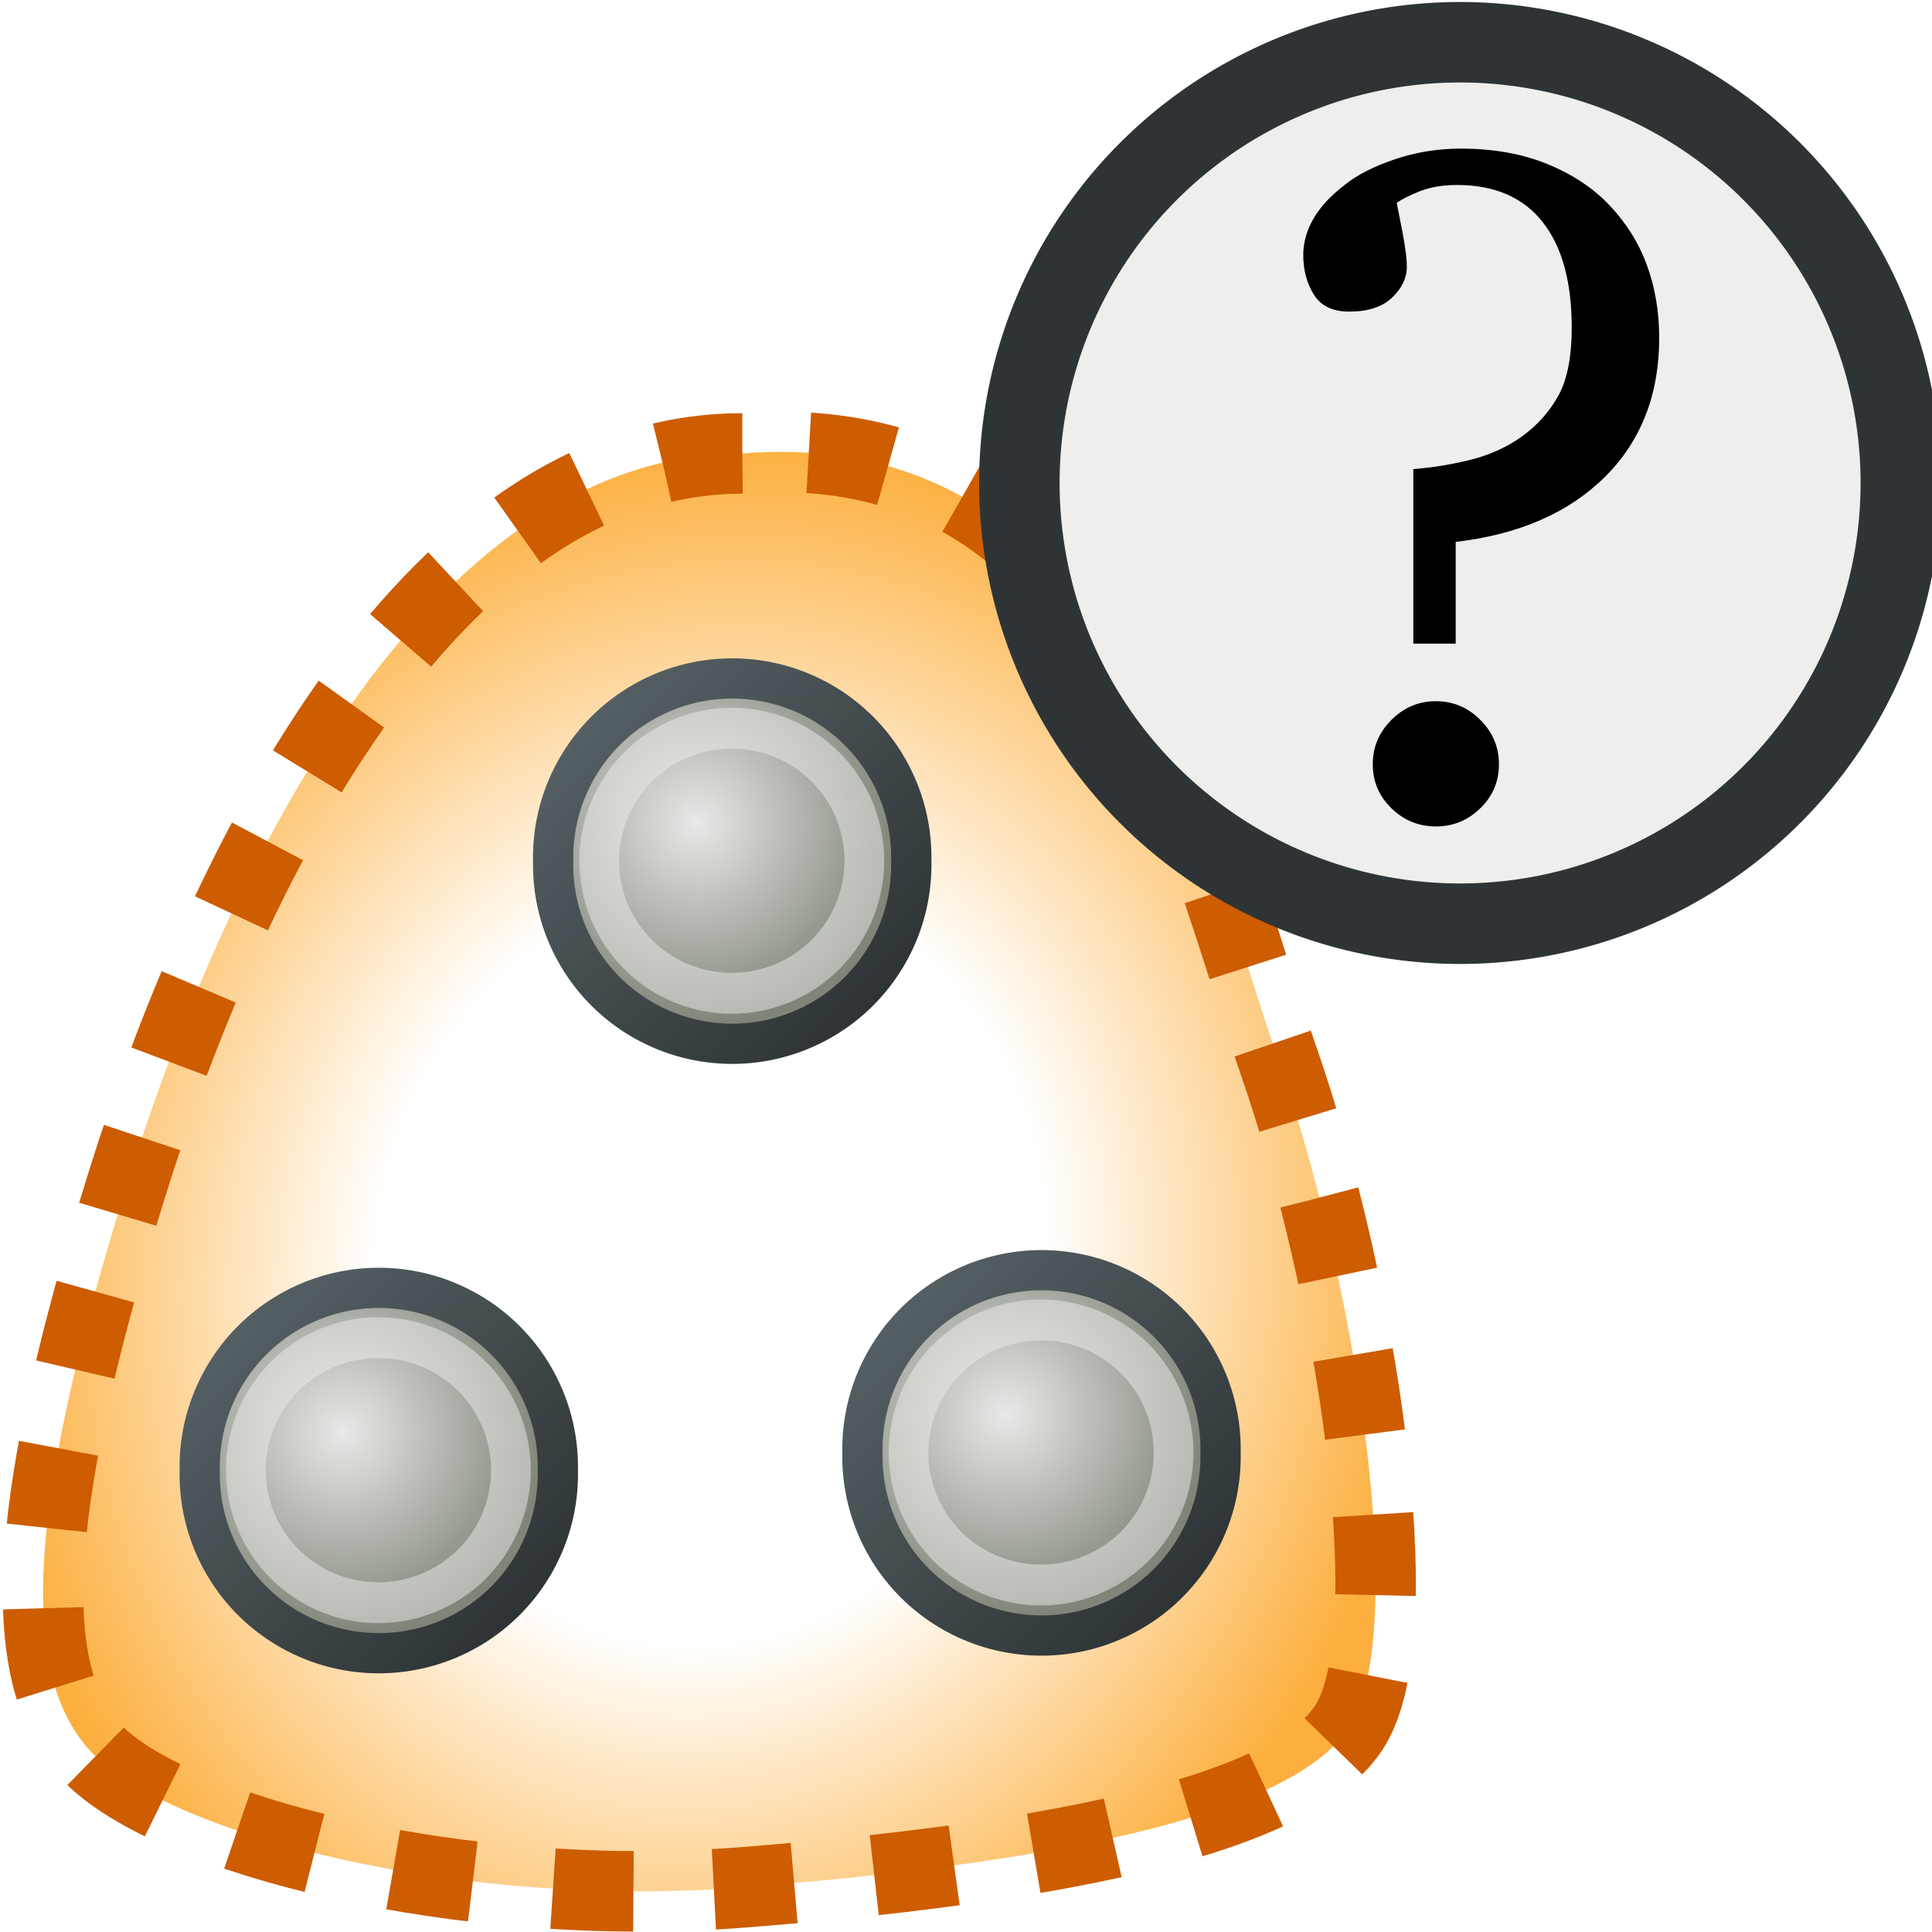 <?xml version="1.0" encoding="UTF-8" standalone="no"?>
<!-- Created with Inkscape (http://www.inkscape.org/) -->
<svg
   xmlns:a="http://ns.adobe.com/AdobeSVGViewerExtensions/3.0/"
   xmlns:dc="http://purl.org/dc/elements/1.1/"
   xmlns:cc="http://creativecommons.org/ns#"
   xmlns:rdf="http://www.w3.org/1999/02/22-rdf-syntax-ns#"
   xmlns:svg="http://www.w3.org/2000/svg"
   xmlns="http://www.w3.org/2000/svg"
   xmlns:xlink="http://www.w3.org/1999/xlink"
   xmlns:sodipodi="http://sodipodi.sourceforge.net/DTD/sodipodi-0.dtd"
   xmlns:inkscape="http://www.inkscape.org/namespaces/inkscape"
   width="48px"
   height="48px"
   id="svg11706"
   sodipodi:version="0.32"
   inkscape:version="0.46"
   sodipodi:docbase="e:\dev_clean\src\houdini\support\icons\sop"
   sodipodi:docname="ingroup.svg"
   inkscape:output_extension="org.inkscape.output.svg.inkscape">
  <defs
     id="defs11708">
    <inkscape:perspective
       sodipodi:type="inkscape:persp3d"
       inkscape:vp_x="0 : 24 : 1"
       inkscape:vp_y="0 : 1000 : 0"
       inkscape:vp_z="48 : 24 : 1"
       inkscape:persp3d-origin="24 : 16 : 1"
       id="perspective6714" />
    <radialGradient
       inkscape:collect="always"
       xlink:href="#XMLID_13_"
       id="radialGradient11006"
       gradientUnits="userSpaceOnUse"
       gradientTransform="matrix(0,1,1,0,-99.904,64.643)"
       cx="-40.105"
       cy="120.951"
       fx="-40.105"
       fy="120.951"
       r="11.252" />
    <radialGradient
       inkscape:collect="always"
       xlink:href="#XMLID_12_"
       id="radialGradient11004"
       gradientUnits="userSpaceOnUse"
       gradientTransform="matrix(0,-1,1,0,-99.904,113.047)"
       cx="86.376"
       cy="122.548"
       fx="86.376"
       fy="122.548"
       r="6.382" />
    <radialGradient
       inkscape:collect="always"
       xlink:href="#XMLID_13_"
       id="radialGradient10966"
       gradientUnits="userSpaceOnUse"
       gradientTransform="matrix(0,1,1,0,-99.904,64.643)"
       cx="-40.105"
       cy="120.951"
       fx="-40.105"
       fy="120.951"
       r="11.252" />
    <radialGradient
       inkscape:collect="always"
       xlink:href="#XMLID_12_"
       id="radialGradient10964"
       gradientUnits="userSpaceOnUse"
       gradientTransform="matrix(0,-1,1,0,-99.904,113.047)"
       cx="86.376"
       cy="122.548"
       fx="86.376"
       fy="122.548"
       r="6.382" />
    <radialGradient
       inkscape:collect="always"
       xlink:href="#XMLID_13_"
       id="radialGradient10926"
       gradientUnits="userSpaceOnUse"
       gradientTransform="matrix(0,1,1,0,-99.904,64.643)"
       cx="-40.105"
       cy="120.951"
       fx="-40.105"
       fy="120.951"
       r="11.252" />
    <radialGradient
       inkscape:collect="always"
       xlink:href="#XMLID_12_"
       id="radialGradient10924"
       gradientUnits="userSpaceOnUse"
       gradientTransform="matrix(0,-1,1,0,-99.904,113.047)"
       cx="86.376"
       cy="122.548"
       fx="86.376"
       fy="122.548"
       r="6.382" />
    <radialGradient
       inkscape:collect="always"
       xlink:href="#XMLID_13_"
       id="radialGradient10886"
       gradientUnits="userSpaceOnUse"
       gradientTransform="matrix(0,1,1,0,-99.904,64.643)"
       cx="-40.105"
       cy="120.951"
       fx="-40.105"
       fy="120.951"
       r="11.252" />
    <radialGradient
       inkscape:collect="always"
       xlink:href="#XMLID_12_"
       id="radialGradient10884"
       gradientUnits="userSpaceOnUse"
       gradientTransform="matrix(0,-1,1,0,-99.904,113.047)"
       cx="86.376"
       cy="122.548"
       fx="86.376"
       fy="122.548"
       r="6.382" />
    <radialGradient
       inkscape:collect="always"
       xlink:href="#XMLID_13_"
       id="radialGradient10846"
       gradientUnits="userSpaceOnUse"
       gradientTransform="matrix(0,1,1,0,-99.904,64.643)"
       cx="-40.105"
       cy="120.951"
       fx="-40.105"
       fy="120.951"
       r="11.252" />
    <radialGradient
       inkscape:collect="always"
       xlink:href="#XMLID_12_"
       id="radialGradient10844"
       gradientUnits="userSpaceOnUse"
       gradientTransform="matrix(0,-1,1,0,-99.904,113.047)"
       cx="86.376"
       cy="122.548"
       fx="86.376"
       fy="122.548"
       r="6.382" />
    <radialGradient
       inkscape:collect="always"
       xlink:href="#XMLID_13_"
       id="radialGradient10802"
       gradientUnits="userSpaceOnUse"
       gradientTransform="matrix(0,1,1,0,-99.904,64.643)"
       cx="-40.105"
       cy="120.951"
       fx="-40.105"
       fy="120.951"
       r="11.252" />
    <radialGradient
       inkscape:collect="always"
       xlink:href="#XMLID_12_"
       id="radialGradient10800"
       gradientUnits="userSpaceOnUse"
       gradientTransform="matrix(0,-1,1,0,-99.904,113.047)"
       cx="86.376"
       cy="122.548"
       fx="86.376"
       fy="122.548"
       r="6.382" />
    <radialGradient
       gradientUnits="userSpaceOnUse"
       gradientTransform="matrix(0,1,1,0,-99.904,64.643)"
       fy="120.951"
       fx="-40.105"
       r="11.252"
       cy="120.951"
       cx="-40.105"
       id="XMLID_13_">
      <stop
         id="stop10051"
         style="stop-color:#FFFFFF"
         offset="0" />
      <stop
         id="stop10053"
         style="stop-color:#2E659E"
         offset="0.685" />
      <stop
         id="stop10055"
         style="stop-color:#1D3E63"
         offset="1" />
      <a:midPointStop
         style="stop-color:#FFFFFF"
         offset="0" />
      <a:midPointStop
         style="stop-color:#FFFFFF"
         offset="0.5" />
      <a:midPointStop
         style="stop-color:#2E659E"
         offset="0.685" />
      <a:midPointStop
         style="stop-color:#2E659E"
         offset="0.5" />
      <a:midPointStop
         style="stop-color:#1D3E63"
         offset="1" />
    </radialGradient>
    <radialGradient
       inkscape:collect="always"
       xlink:href="#XMLID_13_"
       id="radialGradient10806"
       gradientUnits="userSpaceOnUse"
       gradientTransform="matrix(0,1,1,0,-99.904,64.643)"
       cx="-40.105"
       cy="120.951"
       fx="-40.105"
       fy="120.951"
       r="11.252" />
    <radialGradient
       gradientUnits="userSpaceOnUse"
       gradientTransform="matrix(0,-1,1,0,-99.904,113.047)"
       fy="122.548"
       fx="86.376"
       r="6.382"
       cy="122.548"
       cx="86.376"
       id="XMLID_12_">
      <stop
         id="stop10030"
         style="stop-color:#FFFFFF"
         offset="0" />
      <stop
         id="stop10032"
         style="stop-color:#DBE8F2"
         offset="0.09" />
      <stop
         id="stop10034"
         style="stop-color:#A2C3DE"
         offset="0.248" />
      <stop
         id="stop10036"
         style="stop-color:#75A6CD"
         offset="0.395" />
      <stop
         id="stop10038"
         style="stop-color:#5591C2"
         offset="0.525" />
      <stop
         id="stop10040"
         style="stop-color:#4185BB"
         offset="0.634" />
      <stop
         id="stop10042"
         style="stop-color:#3A80B8"
         offset="0.708" />
      <stop
         id="stop10044"
         style="stop-color:#244A87"
         offset="1" />
      <a:midPointStop
         style="stop-color:#FFFFFF"
         offset="0" />
      <a:midPointStop
         style="stop-color:#FFFFFF"
         offset="0.376" />
      <a:midPointStop
         style="stop-color:#3A80B8"
         offset="0.708" />
      <a:midPointStop
         style="stop-color:#3A80B8"
         offset="0.5" />
      <a:midPointStop
         style="stop-color:#244A87"
         offset="1" />
    </radialGradient>
    <radialGradient
       inkscape:collect="always"
       xlink:href="#XMLID_12_"
       id="radialGradient10804"
       gradientUnits="userSpaceOnUse"
       gradientTransform="matrix(0,-1,1,0,-99.904,113.047)"
       cx="86.376"
       cy="122.548"
       fx="86.376"
       fy="122.548"
       r="6.382" />
    <linearGradient
       id="linearGradient11013">
      <stop
         style="stop-color:#fcaf3e;stop-opacity:0;"
         offset="0"
         id="stop11015" />
      <stop
         id="stop11030"
         offset="0.463"
         style="stop-color:#fcaf3e;stop-opacity:0;" />
      <stop
         style="stop-color:#fcaf3e;stop-opacity:1;"
         offset="1"
         id="stop11017" />
    </linearGradient>
    <radialGradient
       inkscape:collect="always"
       xlink:href="#linearGradient11013"
       id="radialGradient11046"
       gradientUnits="userSpaceOnUse"
       gradientTransform="matrix(1.08,0.247,-0.276,1.236,-9.614,-0.656)"
       cx="30.3"
       cy="19.89"
       fx="30.3"
       fy="19.89"
       r="16.18" />
    <linearGradient
       id="linearGradient13171">
      <stop
         style="stop-color:#fce94f;stop-opacity:0"
         offset="0"
         id="stop13173" />
      <stop
         id="stop13179"
         offset="0.5"
         style="stop-color:#fce94f;stop-opacity:0;" />
      <stop
         style="stop-color:#fce94f;stop-opacity:1"
         offset="1"
         id="stop13175" />
    </linearGradient>
    <linearGradient
       inkscape:collect="always"
       id="linearGradient11870">
      <stop
         style="stop-color:#545f63;stop-opacity:1"
         offset="0"
         id="stop11872" />
      <stop
         style="stop-color:#2e3436;stop-opacity:1"
         offset="1"
         id="stop11874" />
    </linearGradient>
    <linearGradient
       id="linearGradient11814">
      <stop
         style="stop-color:#e8e9e7;stop-opacity:1;"
         offset="0"
         id="stop11816" />
      <stop
         style="stop-color:#7f8578;stop-opacity:1;"
         offset="1"
         id="stop11818" />
    </linearGradient>
    <radialGradient
       inkscape:collect="always"
       xlink:href="#linearGradient11814"
       id="radialGradient11820"
       cx="8.12"
       cy="33.511"
       fx="8.12"
       fy="33.511"
       r="2.582"
       gradientUnits="userSpaceOnUse" />
    <radialGradient
       inkscape:collect="always"
       xlink:href="#linearGradient11814"
       id="radialGradient11832"
       gradientUnits="userSpaceOnUse"
       cx="8.12"
       cy="33.511"
       fx="8.12"
       fy="33.511"
       r="2.582" />
    <radialGradient
       inkscape:collect="always"
       xlink:href="#linearGradient11814"
       id="radialGradient11840"
       gradientUnits="userSpaceOnUse"
       cx="8.12"
       cy="33.511"
       fx="8.12"
       fy="33.511"
       r="2.582" />
    <radialGradient
       inkscape:collect="always"
       xlink:href="#linearGradient11814"
       id="radialGradient11848"
       gradientUnits="userSpaceOnUse"
       cx="8.12"
       cy="33.511"
       fx="8.12"
       fy="33.511"
       r="2.582" />
    <radialGradient
       inkscape:collect="always"
       xlink:href="#linearGradient11814"
       id="radialGradient11856"
       gradientUnits="userSpaceOnUse"
       cx="8.12"
       cy="33.511"
       fx="8.12"
       fy="33.511"
       r="2.582" />
    <radialGradient
       inkscape:collect="always"
       xlink:href="#linearGradient11814"
       id="radialGradient11864"
       gradientUnits="userSpaceOnUse"
       cx="8.12"
       cy="33.511"
       fx="8.12"
       fy="33.511"
       r="2.582" />
    <radialGradient
       inkscape:collect="always"
       xlink:href="#linearGradient11814"
       id="radialGradient11866"
       gradientUnits="userSpaceOnUse"
       cx="8.12"
       cy="33.511"
       fx="8.12"
       fy="33.511"
       r="2.582" />
    <linearGradient
       inkscape:collect="always"
       xlink:href="#linearGradient11870"
       id="linearGradient11876"
       x1="6.723"
       y1="32.25"
       x2="10.363"
       y2="35.862"
       gradientUnits="userSpaceOnUse" />
    <radialGradient
       inkscape:collect="always"
       xlink:href="#linearGradient13171"
       id="radialGradient13177"
       cx="11.42"
       cy="11.431"
       fx="11.42"
       fy="11.431"
       r="12.013"
       gradientUnits="userSpaceOnUse" />
    <radialGradient
       inkscape:collect="always"
       xlink:href="#linearGradient11814"
       id="radialGradient49444"
       gradientUnits="userSpaceOnUse"
       cx="8.12"
       cy="33.511"
       fx="8.12"
       fy="33.511"
       r="2.582" />
    <linearGradient
       inkscape:collect="always"
       xlink:href="#linearGradient11870"
       id="linearGradient49446"
       gradientUnits="userSpaceOnUse"
       x1="6.723"
       y1="32.25"
       x2="10.363"
       y2="35.862" />
    <radialGradient
       inkscape:collect="always"
       xlink:href="#linearGradient11814"
       id="radialGradient49454"
       gradientUnits="userSpaceOnUse"
       cx="8.12"
       cy="33.511"
       fx="8.12"
       fy="33.511"
       r="2.582" />
    <linearGradient
       inkscape:collect="always"
       xlink:href="#linearGradient11870"
       id="linearGradient49456"
       gradientUnits="userSpaceOnUse"
       x1="6.723"
       y1="32.25"
       x2="10.363"
       y2="35.862" />
    <radialGradient
       inkscape:collect="always"
       xlink:href="#linearGradient11814"
       id="radialGradient49464"
       gradientUnits="userSpaceOnUse"
       cx="8.12"
       cy="33.511"
       fx="8.12"
       fy="33.511"
       r="2.582" />
    <linearGradient
       inkscape:collect="always"
       xlink:href="#linearGradient11870"
       id="linearGradient49466"
       gradientUnits="userSpaceOnUse"
       x1="6.723"
       y1="32.25"
       x2="10.363"
       y2="35.862" />
  </defs>
  <sodipodi:namedview
     id="base"
     pagecolor="#ffffff"
     bordercolor="#666666"
     borderopacity="1.0"
     inkscape:pageopacity="0.0"
     inkscape:pageshadow="2"
     inkscape:zoom="10.5"
     inkscape:cx="-8.2228975"
     inkscape:cy="23.047619"
     inkscape:current-layer="layer1"
     showgrid="true"
     inkscape:grid-bbox="false"
     inkscape:document-units="px"
     inkscape:window-width="1920"
     inkscape:window-height="1115"
     inkscape:window-x="-4"
     inkscape:window-y="-4" />
  <g
     id="layer1"
     inkscape:label="Layer 1"
     inkscape:groupmode="layer">
    <path
       style="opacity:1;fill:url(#radialGradient11046);fill-opacity:1;fill-rule:evenodd;stroke:#ce5c00;stroke-width:2;stroke-linecap:butt;stroke-linejoin:miter;marker:none;marker-start:none;marker-mid:none;marker-end:none;stroke-miterlimit:4;stroke-dasharray:2, 2;stroke-dashoffset:0;stroke-opacity:1;visibility:visible;display:inline;overflow:visible"
       d="M 18.442,11.266 C 10.525,11.266 5.487,21.917 3.147,29.446 C 0.808,36.975 0.328,41.548 2.307,43.568 C 4.286,45.588 11.424,47.443 18.442,46.892 C 25.459,46.341 32.116,45.239 33.556,42.852 C 34.995,40.464 33.736,32.017 31.756,26.324 C 29.777,20.631 27.798,10.531 18.442,11.266 z"
       id="path11032"
       sodipodi:nodetypes="csssssc" />
    <g
       id="g49438"
       transform="matrix(1.153,0,0,1.152,1.303,5.402)">
      <path
         sodipodi:type="arc"
         style="fill:url(#radialGradient49444);fill-opacity:1;fill-rule:evenodd;stroke:url(#linearGradient49446);stroke-width:0.514;stroke-linecap:butt;stroke-linejoin:round;marker:none;marker-start:none;marker-mid:none;marker-end:none;stroke-miterlimit:4;stroke-dasharray:none;stroke-dashoffset:0;stroke-opacity:1;visibility:visible;display:inline;overflow:visible"
         id="path49440"
         sodipodi:cx="8.5714283"
         sodipodi:cy="34"
         sodipodi:rx="2.2857144"
         sodipodi:ry="2.2857144"
         d="M 10.857,34 A 2.286,2.286 0 1 1 6.286,34 A 2.286,2.286 0 1 1 10.857,34 z"
         transform="matrix(1.688,0,0,1.688,0.179,-43.51)" />
      <path
         sodipodi:type="arc"
         style="fill:none;fill-opacity:1;fill-rule:evenodd;stroke:#eeeeec;stroke-width:0.816;stroke-linecap:butt;stroke-linejoin:round;marker:none;marker-start:none;marker-mid:none;marker-end:none;stroke-miterlimit:4;stroke-dasharray:none;stroke-dashoffset:0;stroke-opacity:0.502;visibility:visible;display:inline;overflow:visible"
         id="path49442"
         sodipodi:cx="8.5714283"
         sodipodi:cy="34"
         sodipodi:rx="2.7250431"
         sodipodi:ry="2.648638"
         d="M 11.296,34 A 2.725,2.649 0 1 1 5.846,34 A 2.725,2.649 0 1 1 11.296,34 z"
         transform="matrix(1.048,0,0,1.079,5.656,-22.812)" />
    </g>
    <g
       id="g49448"
       transform="matrix(1.153,0,0,1.152,8.987,20.104)">
      <path
         sodipodi:type="arc"
         style="fill:url(#radialGradient49454);fill-opacity:1;fill-rule:evenodd;stroke:url(#linearGradient49456);stroke-width:0.514;stroke-linecap:butt;stroke-linejoin:round;marker:none;marker-start:none;marker-mid:none;marker-end:none;stroke-miterlimit:4;stroke-dasharray:none;stroke-dashoffset:0;stroke-opacity:1;visibility:visible;display:inline;overflow:visible"
         id="path49450"
         sodipodi:cx="8.5714283"
         sodipodi:cy="34"
         sodipodi:rx="2.2857144"
         sodipodi:ry="2.2857144"
         d="M 10.857,34 A 2.286,2.286 0 1 1 6.286,34 A 2.286,2.286 0 1 1 10.857,34 z"
         transform="matrix(1.688,0,0,1.688,0.179,-43.51)" />
      <path
         sodipodi:type="arc"
         style="fill:none;fill-opacity:1;fill-rule:evenodd;stroke:#eeeeec;stroke-width:0.816;stroke-linecap:butt;stroke-linejoin:round;marker:none;marker-start:none;marker-mid:none;marker-end:none;stroke-miterlimit:4;stroke-dasharray:none;stroke-dashoffset:0;stroke-opacity:0.502;visibility:visible;display:inline;overflow:visible"
         id="path49452"
         sodipodi:cx="8.5714283"
         sodipodi:cy="34"
         sodipodi:rx="2.7250431"
         sodipodi:ry="2.648638"
         d="M 11.296,34 A 2.725,2.649 0 1 1 5.846,34 A 2.725,2.649 0 1 1 11.296,34 z"
         transform="matrix(1.048,0,0,1.079,5.656,-22.812)" />
    </g>
    <g
       id="g49458"
       transform="matrix(1.153,0,0,1.152,-7.478,20.543)">
      <path
         sodipodi:type="arc"
         style="fill:url(#radialGradient49464);fill-opacity:1;fill-rule:evenodd;stroke:url(#linearGradient49466);stroke-width:0.514;stroke-linecap:butt;stroke-linejoin:round;marker:none;marker-start:none;marker-mid:none;marker-end:none;stroke-miterlimit:4;stroke-dasharray:none;stroke-dashoffset:0;stroke-opacity:1;visibility:visible;display:inline;overflow:visible"
         id="path49460"
         sodipodi:cx="8.5714283"
         sodipodi:cy="34"
         sodipodi:rx="2.2857144"
         sodipodi:ry="2.2857144"
         d="M 10.857,34 A 2.286,2.286 0 1 1 6.286,34 A 2.286,2.286 0 1 1 10.857,34 z"
         transform="matrix(1.688,0,0,1.688,0.179,-43.51)" />
      <path
         sodipodi:type="arc"
         style="fill:none;fill-opacity:1;fill-rule:evenodd;stroke:#eeeeec;stroke-width:0.816;stroke-linecap:butt;stroke-linejoin:round;marker:none;marker-start:none;marker-mid:none;marker-end:none;stroke-miterlimit:4;stroke-dasharray:none;stroke-dashoffset:0;stroke-opacity:0.502;visibility:visible;display:inline;overflow:visible"
         id="path49462"
         sodipodi:cx="8.5714283"
         sodipodi:cy="34"
         sodipodi:rx="2.7250431"
         sodipodi:ry="2.648638"
         d="M 11.296,34 A 2.725,2.649 0 1 1 5.846,34 A 2.725,2.649 0 1 1 11.296,34 z"
         transform="matrix(1.048,0,0,1.079,5.656,-22.812)" />
    </g>
    <path
       sodipodi:type="arc"
       style="opacity:1;fill:#eeeeec;fill-opacity:1;fill-rule:evenodd;stroke:#2e3436;stroke-width:2.296;stroke-linecap:square;stroke-linejoin:miter;marker:none;marker-start:none;marker-mid:none;marker-end:none;stroke-miterlimit:4;stroke-dasharray:none;stroke-dashoffset:0;stroke-opacity:1;visibility:visible;display:inline;overflow:visible;enable-background:accumulate"
       id="path17833"
       sodipodi:cx="44.285713"
       sodipodi:cy="2.1904762"
       sodipodi:rx="12.571428"
       sodipodi:ry="12.571428"
       d="M 56.857,2.19 A 12.571,12.571 0 1 1 31.714,2.19 A 12.571,12.571 0 1 1 56.857,2.19 z"
       transform="matrix(0.871,0,0,0.871,-2.297,10.092)" />
    <path
       style="font-size:26.832px;font-style:normal;font-variant:normal;font-weight:normal;font-stretch:normal;fill:#000000;fill-opacity:1;stroke:none;stroke-width:1px;stroke-linecap:butt;stroke-linejoin:miter;stroke-opacity:1;font-family:Georgia;-inkscape-font-specification:Georgia"
       d="M 39.987,5.099 C 40.406,5.542 40.717,6.039 40.919,6.592 C 41.121,7.145 41.222,7.746 41.223,8.394 C 41.222,9.805 40.772,10.957 39.872,11.85 C 38.972,12.742 37.737,13.28 36.166,13.463 L 36.166,15.991 L 35.113,15.991 L 35.113,11.655 C 35.594,11.617 36.07,11.539 36.543,11.421 C 37.016,11.302 37.439,11.11 37.813,10.843 C 38.202,10.561 38.505,10.219 38.723,9.819 C 38.94,9.418 39.049,8.86 39.049,8.143 C 39.049,6.999 38.807,6.121 38.322,5.511 C 37.838,4.901 37.13,4.596 36.2,4.596 C 35.849,4.596 35.542,4.648 35.279,4.75 C 35.016,4.853 34.823,4.951 34.701,5.042 C 34.739,5.225 34.791,5.488 34.856,5.832 C 34.92,6.175 34.953,6.438 34.953,6.621 C 34.953,6.903 34.831,7.161 34.587,7.393 C 34.343,7.626 33.988,7.742 33.523,7.742 C 33.111,7.742 32.817,7.601 32.642,7.319 C 32.466,7.037 32.379,6.709 32.379,6.335 C 32.379,6.03 32.463,5.731 32.63,5.437 C 32.798,5.143 33.061,4.859 33.42,4.585 C 33.725,4.341 34.139,4.131 34.661,3.955 C 35.184,3.78 35.727,3.692 36.291,3.692 C 37.1,3.692 37.817,3.82 38.442,4.075 C 39.068,4.331 39.583,4.672 39.987,5.099 L 39.987,5.099 z M 37.241,18.989 C 37.241,19.416 37.087,19.78 36.778,20.081 C 36.469,20.383 36.101,20.533 35.674,20.533 C 35.247,20.533 34.879,20.383 34.57,20.081 C 34.261,19.78 34.106,19.416 34.106,18.989 C 34.106,18.562 34.261,18.194 34.57,17.885 C 34.879,17.576 35.247,17.421 35.674,17.421 C 36.101,17.421 36.469,17.576 36.778,17.885 C 37.087,18.194 37.241,18.562 37.241,18.989 L 37.241,18.989 z"
       id="text17835" />
  </g>
</svg>
